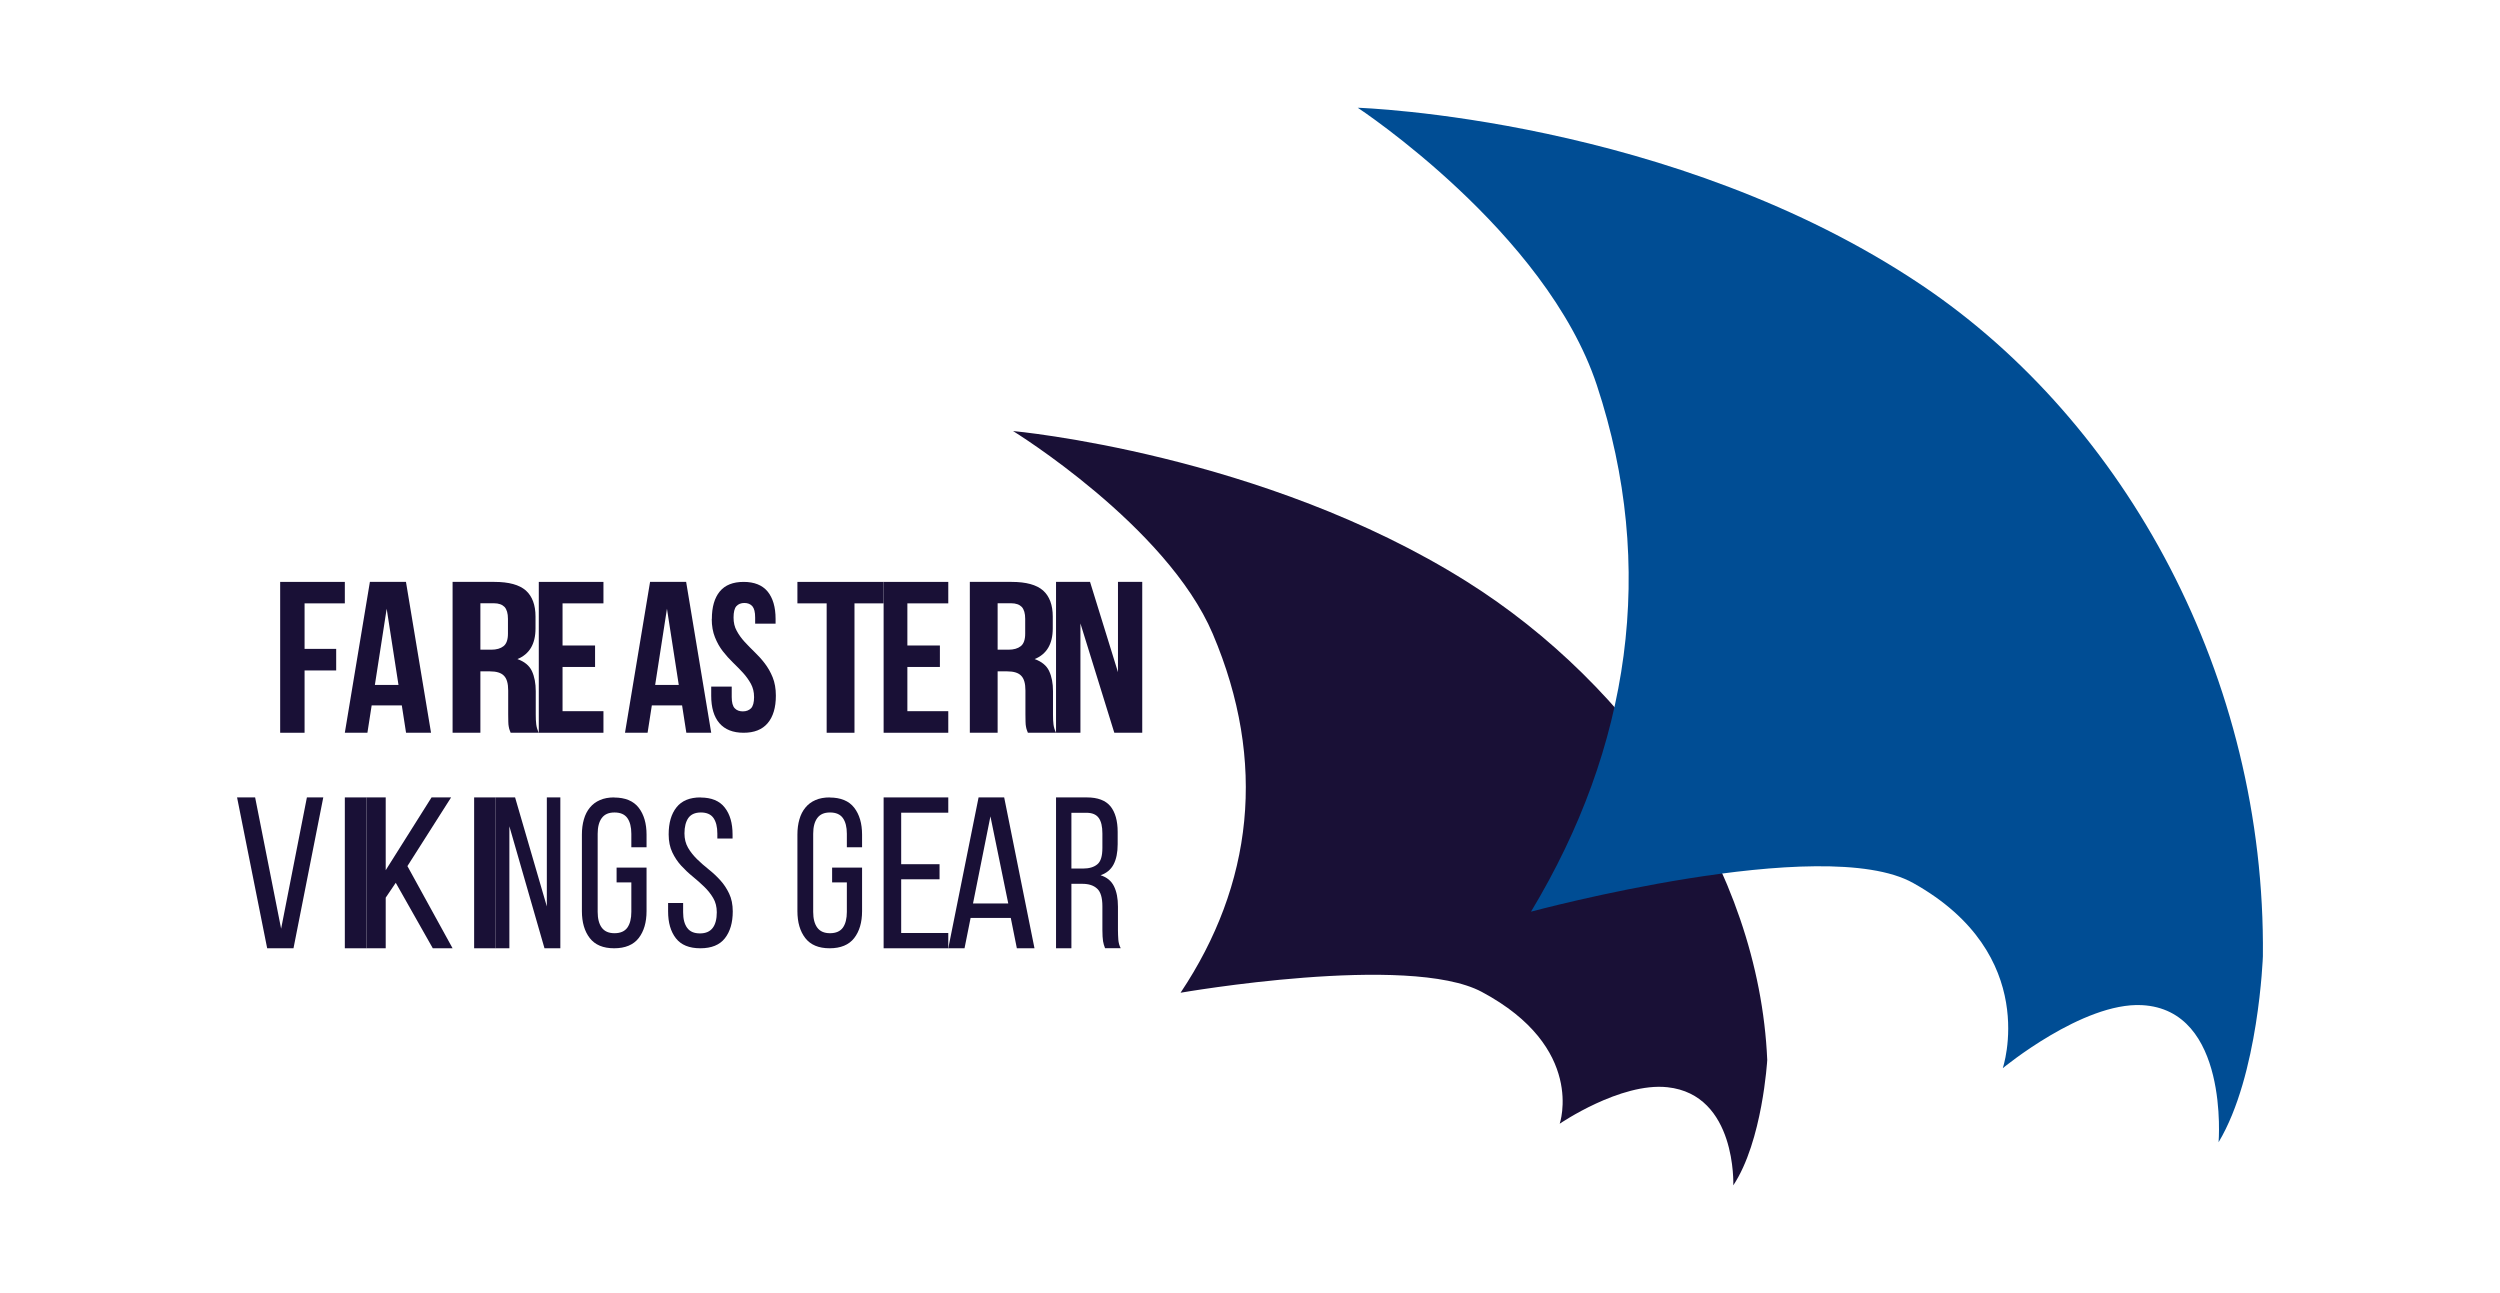 <svg viewBox="0 0 116 60" fill="none" xmlns="http://www.w3.org/2000/svg">
<path d="M47.005 20C47.005 20 54.134 24.388 56.271 29.408C58.81 35.374 58.122 41.058 54.778 46.063C54.778 46.063 65.368 44.214 68.755 46.024C73.592 48.607 72.37 52.141 72.37 52.141C72.37 52.141 75.186 50.214 77.367 50.447C80.59 50.791 80.425 55 80.425 55C81.782 52.952 82 49.184 82 49.184C81.617 40.277 75.734 31.811 68.057 26.985C58.602 21.044 47 20 47 20" fill="#191036"/>
<path d="M63 5C63 5 71.735 10.746 74.094 17.873C76.895 26.347 75.622 34.695 71.038 42.302C71.038 42.302 84.597 38.639 88.768 40.97C94.721 44.293 92.928 49.565 92.928 49.565C92.928 49.565 96.638 46.498 99.381 46.638C103.446 46.847 102.942 53 102.942 53C104.806 49.889 104.998 44.371 104.998 44.371C105.132 31.41 98.617 19.603 89.219 13.266C77.64 5.46 63 5 63 5Z" fill="#004D94"/>
<path d="M14.132 30.108H15.599V31.109H14.132V34H13V27H16V27.996H14.132V30.108Z" fill="#191036"/>
<path d="M19.995 34H18.841L18.644 32.731H17.245L17.048 34H16L17.163 27H18.837L20 34H19.995ZM17.389 31.782H18.49L17.942 28.245L17.394 31.782H17.389Z" fill="#191036"/>
<path d="M23.694 34C23.677 33.954 23.661 33.912 23.645 33.87C23.629 33.829 23.618 33.782 23.607 33.722C23.596 33.662 23.585 33.588 23.585 33.49C23.585 33.398 23.58 33.282 23.58 33.143V32.04C23.58 31.712 23.515 31.484 23.379 31.35C23.249 31.216 23.032 31.151 22.734 31.151H22.29V34H21V27H22.94C23.613 27 24.095 27.134 24.398 27.398C24.697 27.667 24.848 28.07 24.848 28.608V29.159C24.848 29.881 24.566 30.354 24.008 30.581C24.333 30.697 24.561 30.882 24.68 31.137C24.799 31.392 24.859 31.707 24.859 32.073V33.152C24.859 33.328 24.864 33.477 24.881 33.606C24.897 33.736 24.935 33.87 25 34H23.688H23.694ZM22.29 27.996V30.146H22.794C23.038 30.146 23.228 30.09 23.363 29.983C23.499 29.877 23.569 29.682 23.569 29.404V28.714C23.569 28.459 23.515 28.279 23.412 28.163C23.303 28.052 23.141 27.991 22.913 27.991H22.295L22.29 27.996Z" fill="#191036"/>
<path d="M26.102 29.951H27.611V30.947H26.102V32.999H28V34H25V27H28V27.996H26.102V29.951Z" fill="#191036"/>
<path d="M33 34H31.846L31.649 32.731H30.245L30.048 34H29L30.163 27H31.837L33 34ZM30.394 31.782H31.495L30.947 28.245L30.399 31.782H30.394Z" fill="#191036"/>
<path d="M33.03 28.721C33.03 28.168 33.152 27.743 33.398 27.444C33.643 27.145 34.016 27 34.506 27C34.997 27 35.37 27.149 35.615 27.444C35.86 27.743 35.987 28.164 35.987 28.721V28.938H35.039V28.653C35.039 28.404 34.997 28.232 34.908 28.127C34.819 28.028 34.697 27.978 34.54 27.978C34.384 27.978 34.257 28.028 34.168 28.127C34.079 28.227 34.037 28.404 34.037 28.653C34.037 28.888 34.083 29.092 34.185 29.273C34.282 29.454 34.405 29.622 34.549 29.78C34.697 29.939 34.853 30.102 35.018 30.26C35.183 30.419 35.344 30.595 35.488 30.785C35.632 30.975 35.755 31.188 35.852 31.428C35.949 31.668 36 31.953 36 32.279C36 32.832 35.873 33.257 35.619 33.556C35.365 33.855 34.993 34 34.502 34C34.011 34 33.635 33.851 33.381 33.556C33.127 33.262 33 32.836 33 32.279V31.858H33.952V32.347C33.952 32.596 33.999 32.768 34.092 32.864C34.185 32.963 34.312 33.008 34.468 33.008C34.625 33.008 34.752 32.959 34.849 32.864C34.942 32.764 34.989 32.592 34.989 32.347C34.989 32.103 34.938 31.908 34.841 31.727C34.743 31.55 34.621 31.378 34.477 31.22C34.329 31.061 34.172 30.898 34.007 30.74C33.842 30.581 33.685 30.405 33.537 30.215C33.389 30.025 33.271 29.812 33.173 29.567C33.076 29.327 33.025 29.042 33.025 28.716" fill="#191036"/>
<path d="M37 27H41V27.996H39.648V34H38.357V27.996H37V27Z" fill="#191036"/>
<path d="M42.102 29.951H43.611V30.947H42.102V32.999H44V34H41V27H44V27.996H42.102V29.951Z" fill="#191036"/>
<path d="M47.694 34C47.678 33.954 47.661 33.912 47.645 33.87C47.629 33.829 47.618 33.782 47.607 33.722C47.596 33.662 47.585 33.588 47.585 33.49C47.585 33.398 47.58 33.282 47.58 33.143V32.04C47.58 31.712 47.515 31.484 47.379 31.35C47.249 31.216 47.032 31.151 46.734 31.151H46.29V34H45V27H46.94C47.612 27 48.095 27.134 48.398 27.398C48.697 27.667 48.848 28.07 48.848 28.608V29.159C48.848 29.881 48.566 30.354 48.008 30.581C48.333 30.697 48.561 30.882 48.68 31.137C48.8 31.392 48.859 31.707 48.859 32.073V33.152C48.859 33.328 48.864 33.477 48.881 33.606C48.897 33.736 48.935 33.87 49 34H47.688H47.694ZM46.29 27.996V30.146H46.794C47.038 30.146 47.228 30.09 47.363 29.983C47.499 29.877 47.569 29.682 47.569 29.404V28.714C47.569 28.459 47.515 28.279 47.412 28.163C47.303 28.052 47.141 27.991 46.913 27.991H46.295L46.29 27.996Z" fill="#191036"/>
<path d="M50.132 28.927V34H49V27H50.578L51.874 31.188V27H53V34H51.704L50.132 28.927Z" fill="#191036"/>
<path d="M11.838 37L13.044 43.092L14.24 37H15L13.618 44H12.397L11 37H11.838Z" fill="#191036"/>
<path d="M17 37H16V44H17V37Z" fill="#191036"/>
<path d="M18.363 40.961L17.897 41.651V44H17V37H17.897V40.377L20.024 37H20.931L18.904 40.187L21 44H20.082L18.363 40.961Z" fill="#191036"/>
<path d="M23 37H22V44H23V37Z" fill="#191036"/>
<path d="M23.635 44H23V37H23.9L25.373 42.059V37H26V44H25.264L23.635 38.339V44Z" fill="#191036"/>
<path d="M28.496 37.005C29.007 37.005 29.391 37.163 29.634 37.476C29.877 37.789 30 38.207 30 38.728V39.314H29.294V38.688C29.294 38.375 29.232 38.13 29.109 37.957C28.985 37.785 28.787 37.699 28.513 37.699C28.24 37.699 28.05 37.785 27.922 37.957C27.794 38.13 27.732 38.375 27.732 38.688V42.312C27.732 42.625 27.794 42.87 27.922 43.043C28.05 43.215 28.244 43.301 28.513 43.301C28.782 43.301 28.985 43.215 29.109 43.043C29.232 42.87 29.294 42.625 29.294 42.312V40.942H28.61V40.257H30V42.276C30 42.798 29.877 43.215 29.634 43.528C29.391 43.841 29.007 44 28.496 44C27.984 44 27.609 43.841 27.366 43.528C27.123 43.215 27 42.798 27 42.276V38.728C27 38.465 27.031 38.229 27.093 38.016C27.154 37.803 27.247 37.621 27.371 37.472C27.494 37.322 27.648 37.204 27.838 37.123C28.023 37.041 28.244 37 28.5 37" fill="#191036"/>
<path d="M32.504 37.005C33.012 37.005 33.387 37.159 33.629 37.472C33.872 37.781 33.991 38.198 33.991 38.721V38.907H33.285V38.68C33.285 38.366 33.224 38.126 33.104 37.953C32.985 37.785 32.791 37.699 32.522 37.699C32.253 37.699 32.063 37.785 31.94 37.953C31.821 38.126 31.759 38.362 31.759 38.671C31.759 38.925 31.816 39.147 31.927 39.338C32.037 39.529 32.178 39.701 32.341 39.864C32.504 40.023 32.685 40.182 32.879 40.337C33.074 40.491 33.254 40.659 33.418 40.84C33.585 41.022 33.722 41.231 33.832 41.462C33.943 41.694 34 41.971 34 42.289C34 42.811 33.877 43.228 33.634 43.537C33.391 43.846 33.012 44 32.496 44C31.979 44 31.604 43.846 31.362 43.537C31.119 43.224 31 42.811 31 42.289V41.898H31.697V42.329C31.697 42.643 31.759 42.883 31.887 43.056C32.015 43.228 32.209 43.31 32.478 43.31C32.747 43.31 32.941 43.224 33.069 43.056C33.197 42.888 33.259 42.643 33.259 42.329C33.259 42.075 33.202 41.853 33.091 41.667C32.981 41.48 32.844 41.308 32.676 41.145C32.513 40.986 32.332 40.827 32.143 40.672C31.953 40.518 31.776 40.35 31.609 40.169C31.441 39.987 31.304 39.778 31.194 39.547C31.084 39.315 31.026 39.038 31.026 38.716C31.026 38.185 31.146 37.767 31.388 37.463C31.631 37.154 32.002 37 32.504 37" fill="#191036"/>
<path d="M38.496 37.005C39.007 37.005 39.391 37.163 39.634 37.476C39.877 37.789 40 38.207 40 38.728V39.314H39.294V38.688C39.294 38.375 39.232 38.13 39.109 37.957C38.985 37.785 38.787 37.699 38.513 37.699C38.24 37.699 38.05 37.785 37.922 37.957C37.794 38.13 37.732 38.375 37.732 38.688V42.312C37.732 42.625 37.794 42.87 37.922 43.043C38.05 43.215 38.244 43.301 38.513 43.301C38.782 43.301 38.985 43.215 39.109 43.043C39.232 42.87 39.294 42.625 39.294 42.312V40.942H38.61V40.257H40V42.276C40 42.798 39.877 43.215 39.634 43.528C39.391 43.841 39.007 44 38.496 44C37.984 44 37.609 43.841 37.366 43.528C37.123 43.215 37 42.798 37 42.276V38.728C37 38.465 37.031 38.229 37.093 38.016C37.154 37.803 37.247 37.621 37.371 37.472C37.494 37.322 37.648 37.204 37.838 37.123C38.023 37.041 38.244 37 38.5 37" fill="#191036"/>
<path d="M43.595 40.099V40.799H41.815V43.291H44V44H41V37H44V37.709H41.815V40.099H43.595Z" fill="#191036"/>
<path d="M45.036 42.592L44.754 44H44L45.406 37H46.594L48 44H47.182L46.9 42.592H45.041H45.036ZM45.144 41.92H46.783L45.956 37.88L45.148 41.92H45.144Z" fill="#191036"/>
<path d="M50.43 37C50.935 37 51.3 37.139 51.525 37.412C51.745 37.685 51.86 38.083 51.86 38.602V39.171C51.86 39.556 51.796 39.87 51.669 40.111C51.542 40.352 51.338 40.519 51.066 40.611C51.359 40.704 51.567 40.875 51.69 41.125C51.813 41.375 51.873 41.69 51.873 42.069V43.157C51.873 43.31 51.881 43.458 51.89 43.602C51.902 43.745 51.936 43.875 52 43.995H51.274C51.232 43.894 51.202 43.787 51.181 43.671C51.164 43.556 51.151 43.38 51.151 43.148V42.051C51.151 41.657 51.071 41.384 50.91 41.236C50.748 41.083 50.519 41.009 50.218 41.009H49.713V44H49V37H50.43ZM50.248 40.301C50.536 40.301 50.757 40.236 50.914 40.106C51.075 39.977 51.151 39.722 51.151 39.343V38.671C51.151 38.352 51.096 38.111 50.982 37.954C50.867 37.792 50.676 37.713 50.409 37.713H49.713V40.301H50.243H50.248Z" fill="#191036"/>
</svg>

